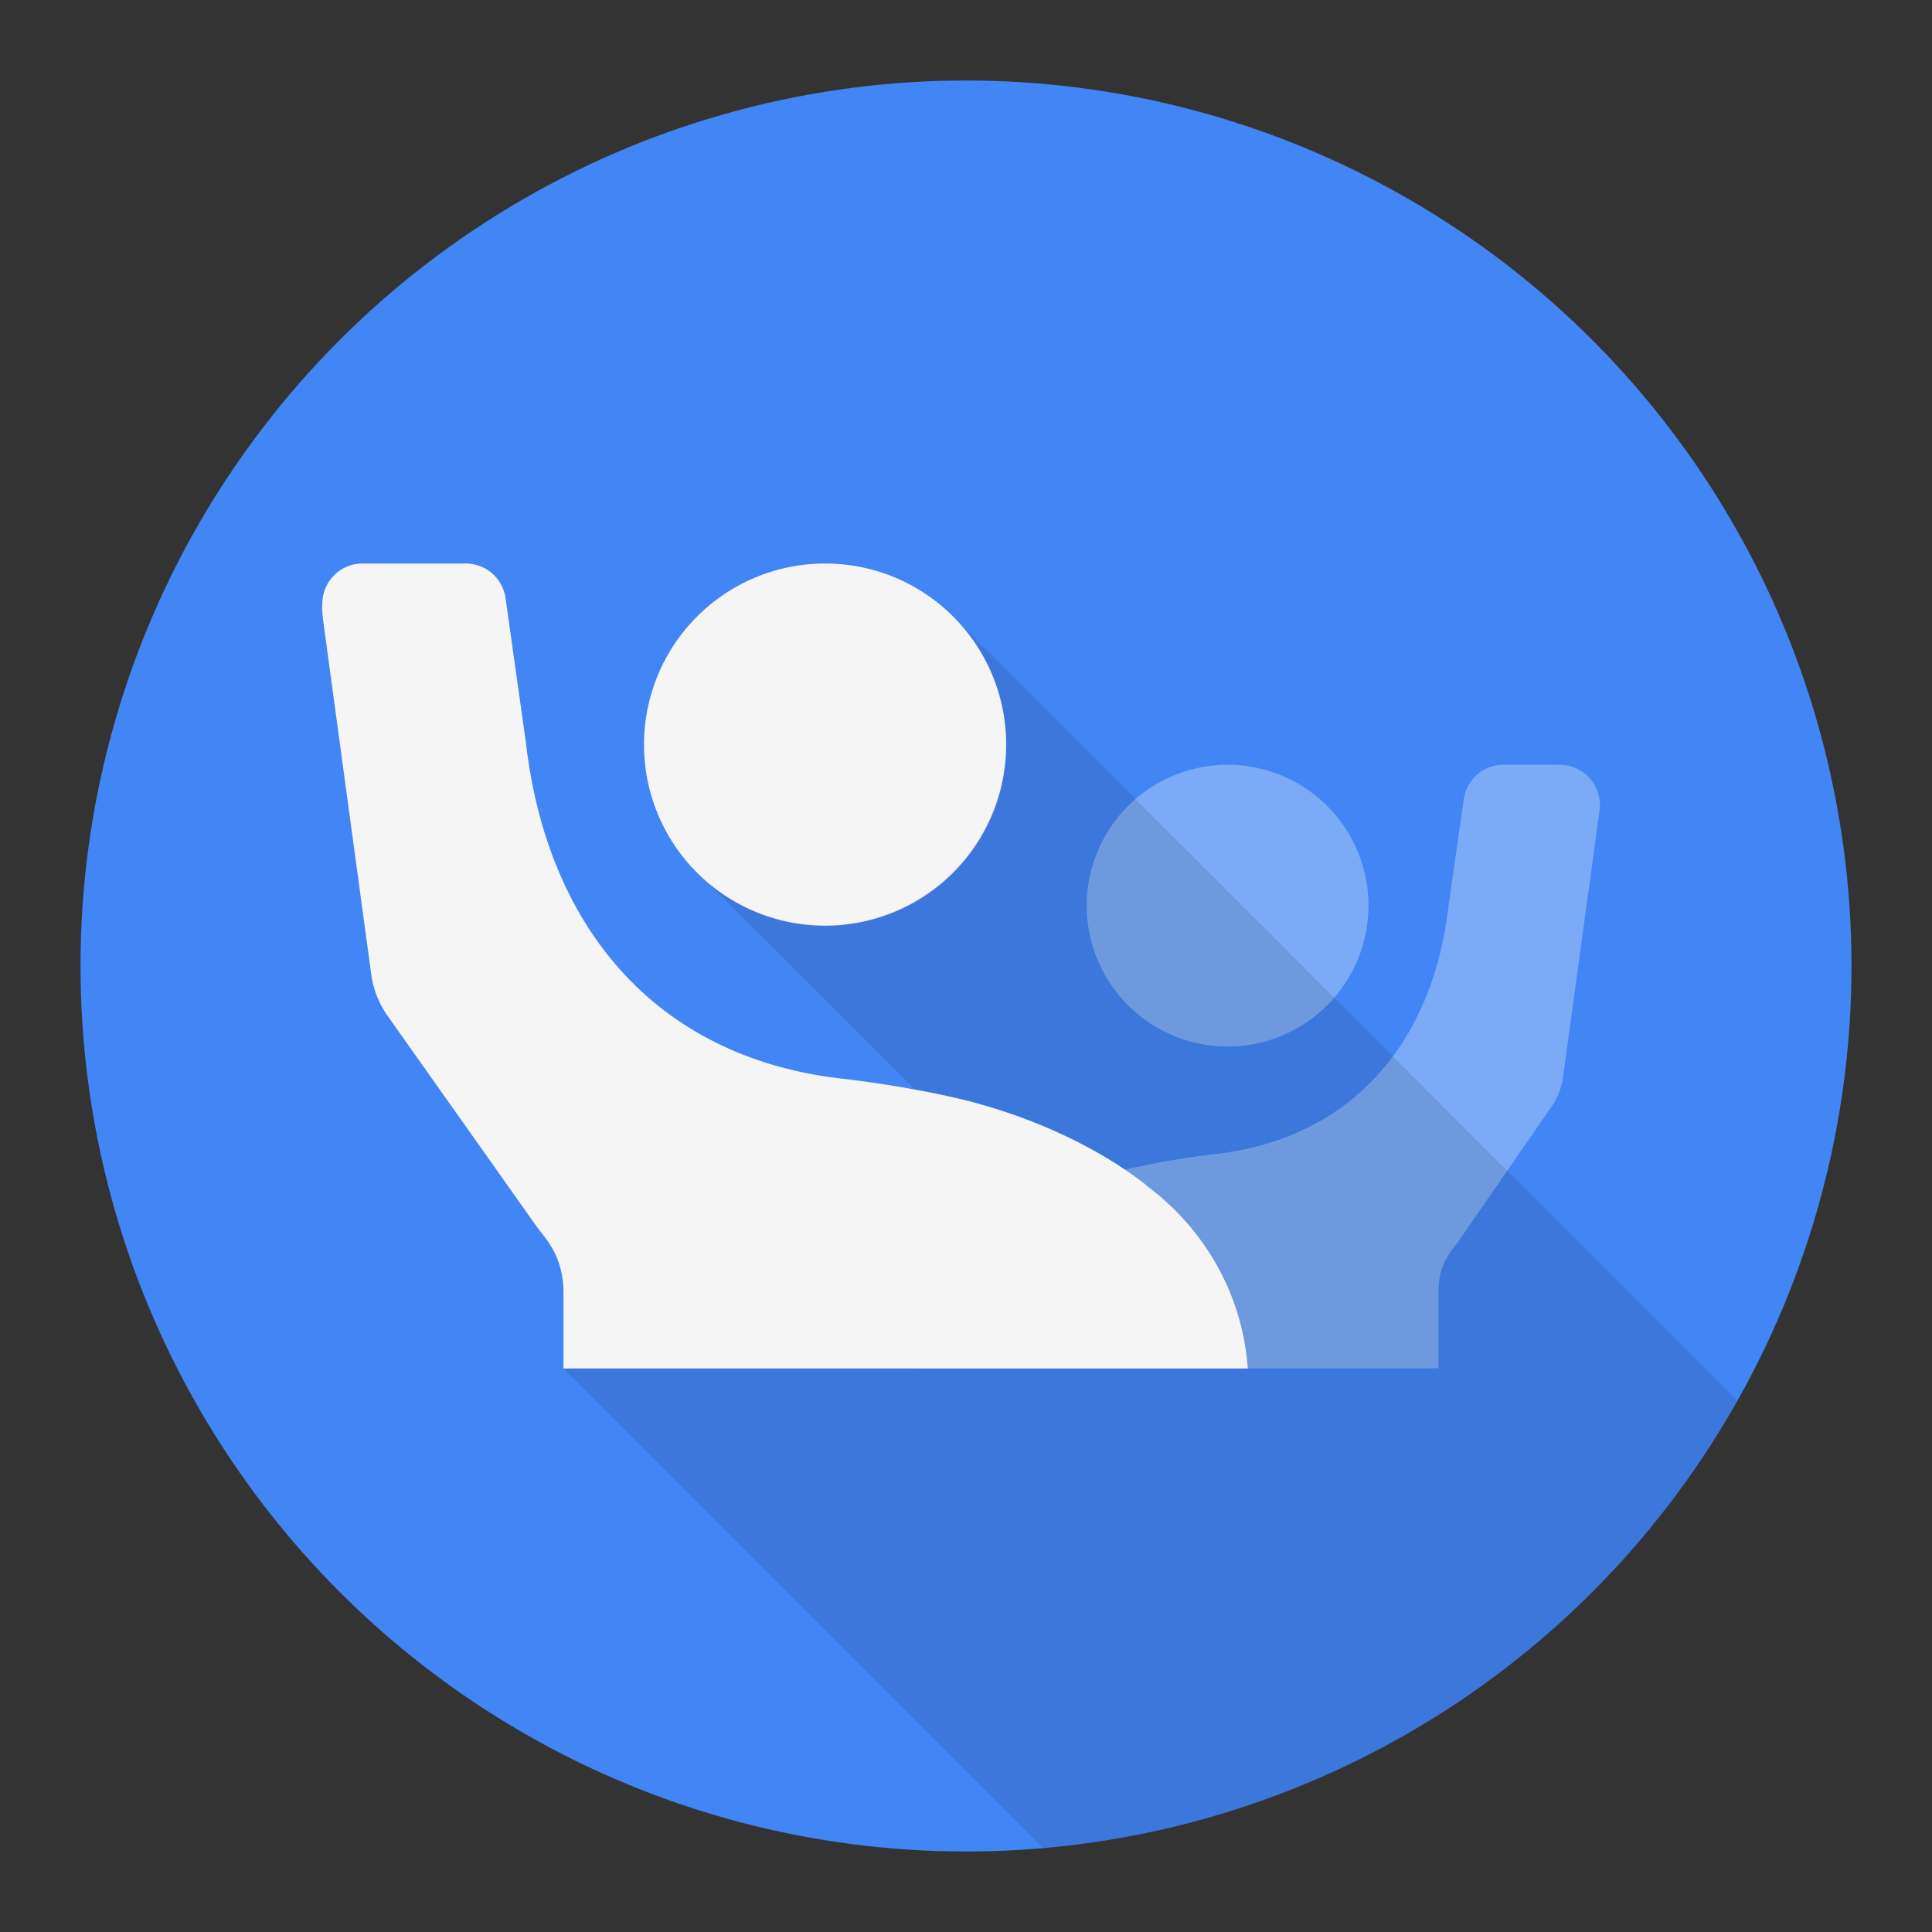 <svg viewBox="0 0 48 48" xmlns="http://www.w3.org/2000/svg"><rect x="0" y="0" width="48" height="48" fill="#333333" stroke="none"/><g fill="none"><circle fill="#4285F4" cx="24" cy="24" r="22"/><path d="M22.75 34a4.568 4.568 0 0 1 1.855-3.365h-.01c.81-.64 1.93-1.193 3.19-1.53.53-.143 1.453-.32 2.415-.433 3.42-.395 5.405-2.8 5.79-6.18l.377-2.637a1 1 0 0 1 .99-.858l1.395.003a1 1 0 0 1 .988 1.135l-.905 6.617c-.04.293-.153.568-.33.803l-2.288 3.31c-.164.218-.477.533-.477 1.207v1.923H22.75V34zm7.75-8a3.5 3.5 0 1 1 0-7 3.5 3.5 0 0 1 0 7z" fill="#7BAAF7"/><path d="M31 34H14v-1.867c0-.913-.425-1.338-.648-1.633l-3.684-5.207a2.343 2.343 0 0 1-.445-1.088l-1.18-8.682c-.028-.238-.055-.36-.03-.623a1 1 0 0 1 .995-.9h2.562a1 1 0 0 1 .99.857l.505 3.585c.525 4.57 3.21 7.823 7.838 8.355 1.302.15 2.55.393 3.267.585 1.705.458 3.22 1.203 4.317 2.068h-.012c1.42 1.047 2.397 2.683 2.525 4.55zM20.5 23a4.5 4.5 0 1 1 0-9 4.5 4.5 0 0 1 0 9z" fill="#F5F5F5"/><path d="M43.165 34.807c-3.48 6.158-9.84 10.47-17.25 11.108L14 34h17c-.128-1.867-1.105-3.503-2.525-4.55l.01.003c-1.098-.866-2.613-1.613-4.317-2.068a17.826 17.826 0 0 0-1.43-.31l-5.14-5.137a4.5 4.5 0 0 0 6.232-6.463h.003l19.332 19.332z" fill-opacity=".1" fill="#000"/></g></svg>